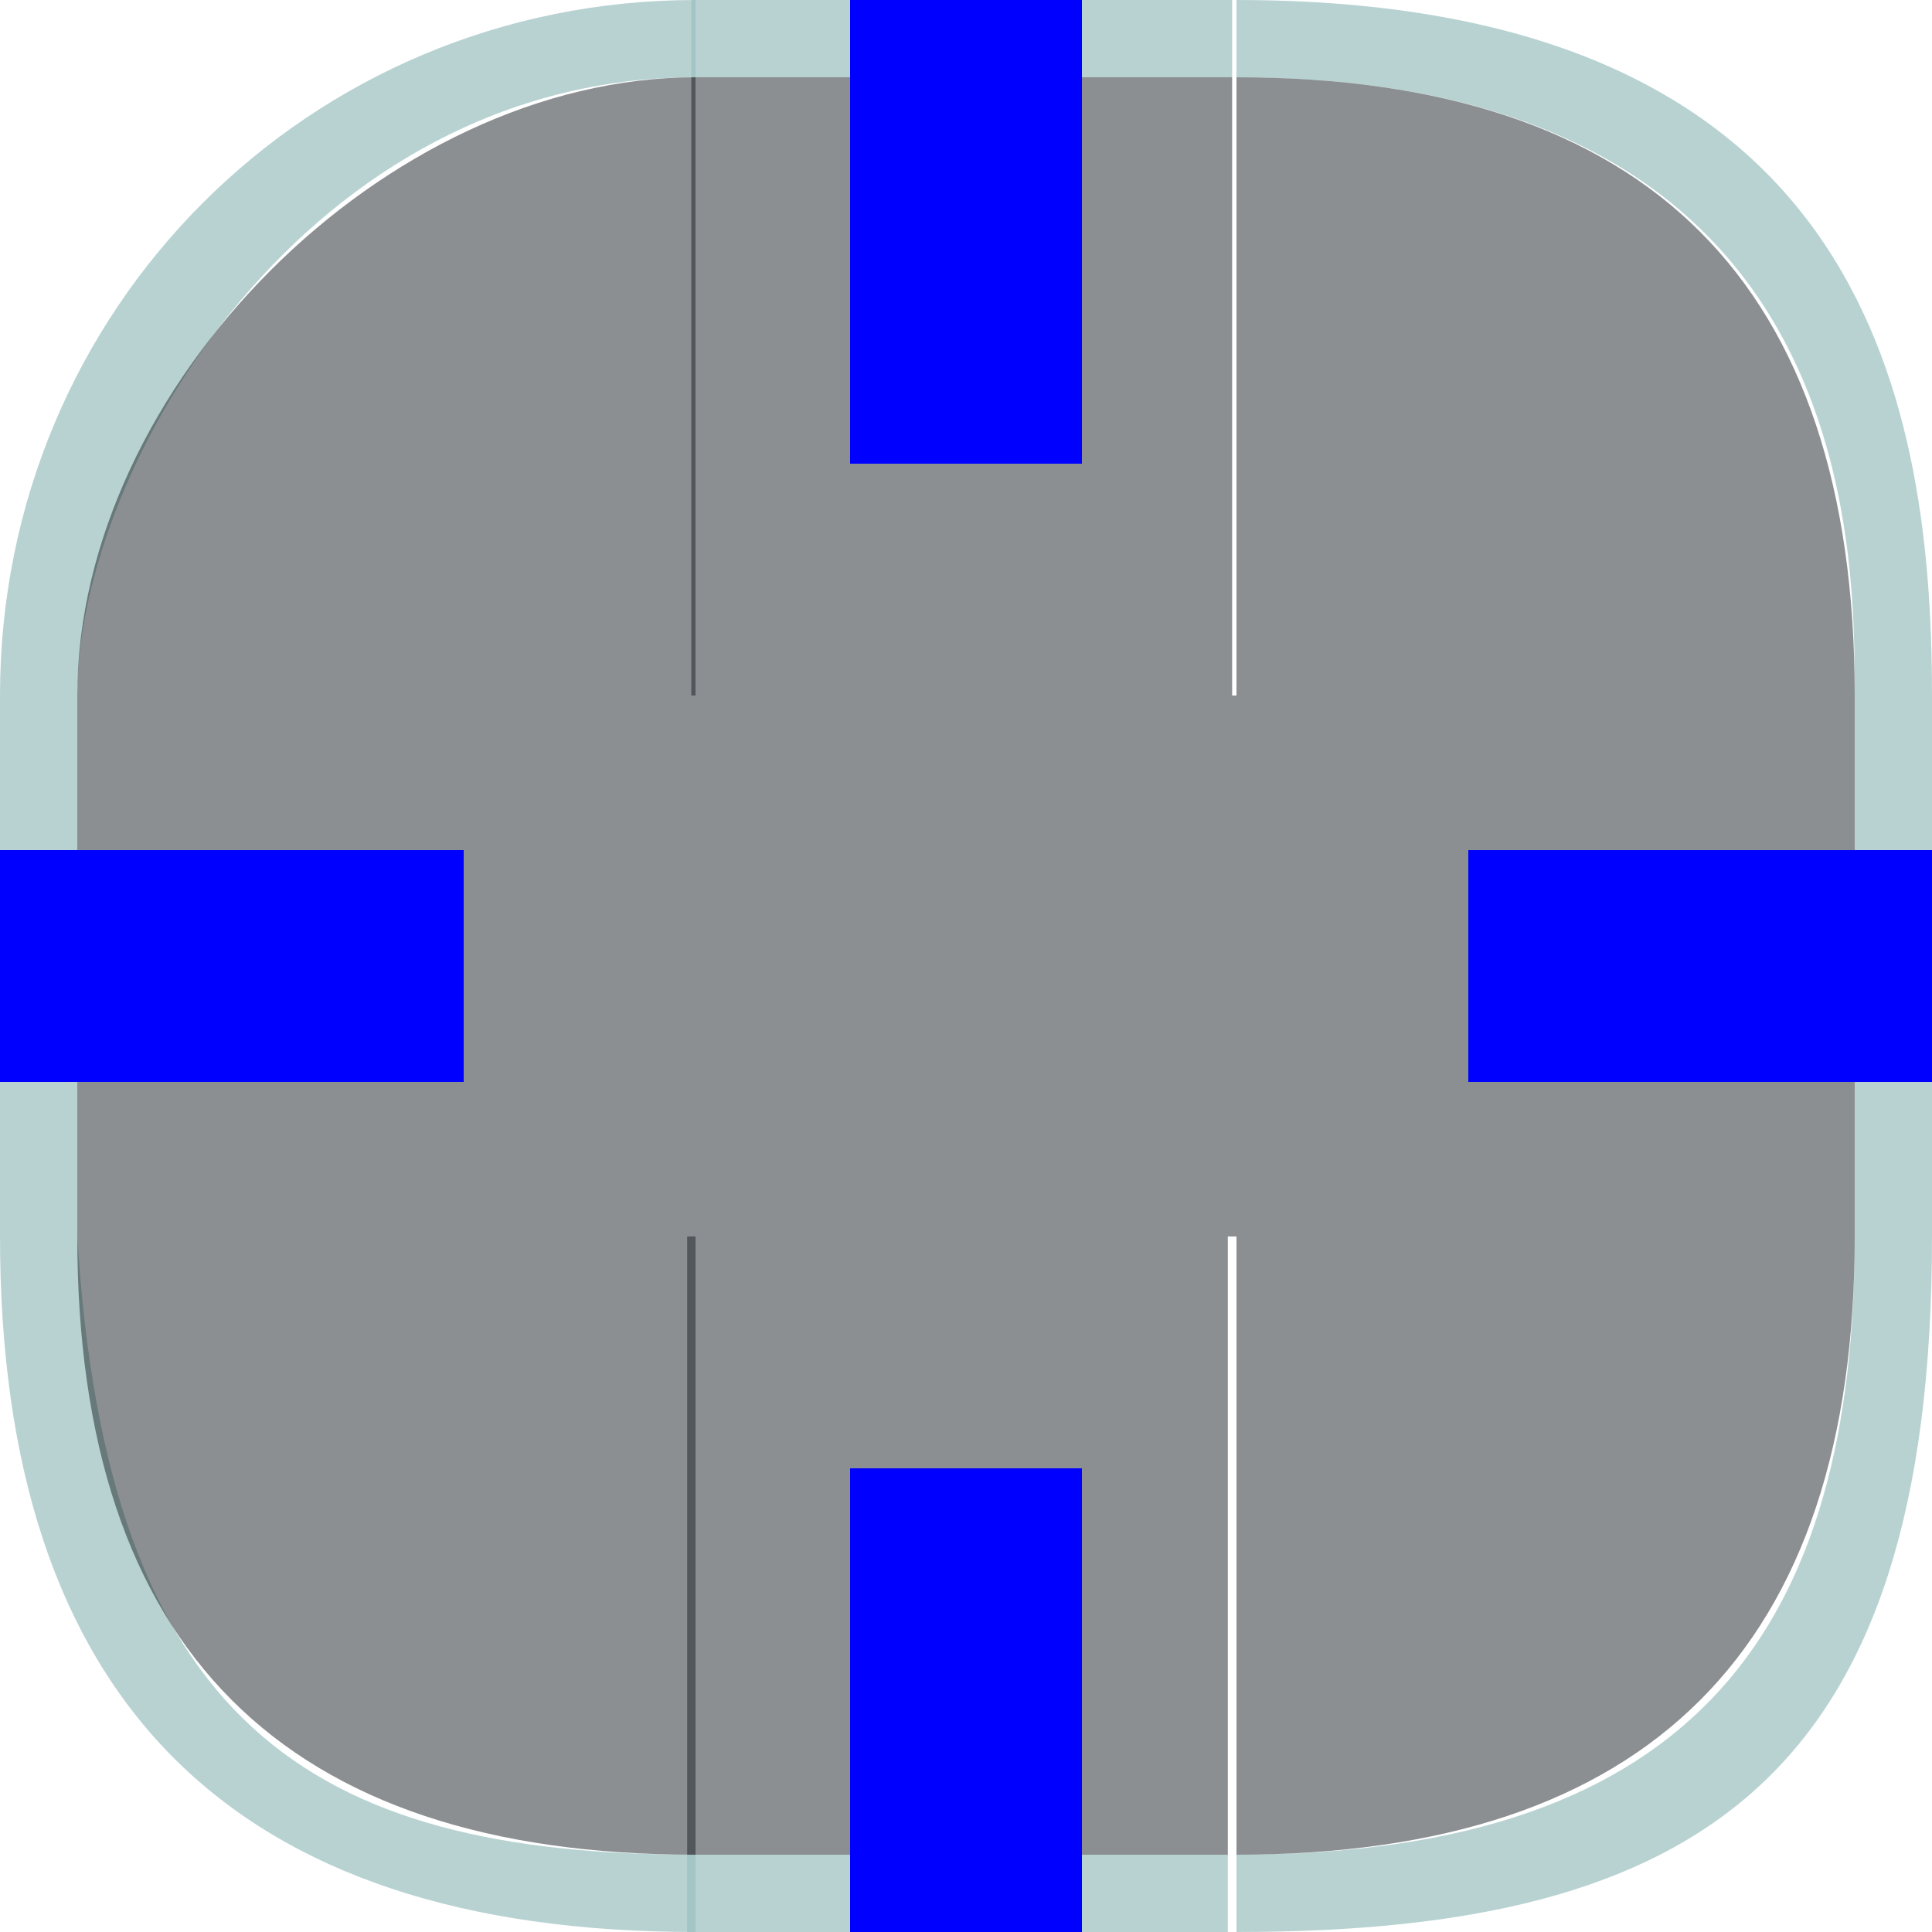 <?xml version="1.0" encoding="UTF-8" standalone="no"?>
<svg
   sodipodi:docname="lineedit.svg"
   inkscape:version="1.1.1 (3bf5ae0d25, 2021-09-20)"
   version="1.1"
   id="svg2"
   height="25"
   width="25"
   xmlns:inkscape="http://www.inkscape.org/namespaces/inkscape"
   xmlns:sodipodi="http://sodipodi.sourceforge.net/DTD/sodipodi-0.dtd"
   xmlns:xlink="http://www.w3.org/1999/xlink"
   xmlns="http://www.w3.org/2000/svg"
   xmlns:svg="http://www.w3.org/2000/svg"
   xmlns:rdf="http://www.w3.org/1999/02/22-rdf-syntax-ns#"
   xmlns:cc="http://creativecommons.org/ns#"
   xmlns:dc="http://purl.org/dc/elements/1.1/">
  <defs
     id="defs4">
    <linearGradient
       id="linearGradient4388">
      <stop
         id="stop4390"
         offset="0"
         style="stop-color:#54a8dc;stop-opacity:1;" />
      <stop
         id="stop4392"
         offset="1"
         style="stop-color:#fffffc;stop-opacity:0;" />
    </linearGradient>
    <linearGradient
       id="linearGradient4384">
      <stop
         style="stop-color:#61c0fc;stop-opacity:1;"
         offset="0"
         id="stop4386" />
      <stop
         style="stop-color:#fffffc;stop-opacity:0;"
         offset="1"
         id="stop4388" />
    </linearGradient>
    <linearGradient
       id="linearGradient4318">
      <stop
         id="stop4320"
         offset="0"
         style="stop-color:#000000;stop-opacity:0.275;" />
      <stop
         id="stop4322"
         offset="1"
         style="stop-color:#ffffff;stop-opacity:0;" />
    </linearGradient>
    <linearGradient
       id="linearGradient4222">
      <stop
         style="stop-color:#43ace8;stop-opacity:0.235;"
         offset="0"
         id="stop4224" />
      <stop
         style="stop-color:#43ace8;stop-opacity:0;"
         offset="1"
         id="stop4226" />
    </linearGradient>
    <linearGradient
       id="linearGradient3954">
      <stop
         id="stop3956"
         offset="0"
         style="stop-color:#000000;stop-opacity:0.922;" />
      <stop
         id="stop3958"
         offset="1"
         style="stop-color:#ffffff;stop-opacity:0;" />
    </linearGradient>
    <linearGradient
       id="linearGradient3929">
      <stop
         style="stop-color:#000000;stop-opacity:1;"
         offset="0"
         id="stop3931" />
      <stop
         id="stop3933"
         offset="0.333"
         style="stop-color:#000000;stop-opacity:0.314;" />
      <stop
         style="stop-color:#000000;stop-opacity:0.086;"
         offset="0.667"
         id="stop3935" />
      <stop
         style="stop-color:#000000;stop-opacity:0;"
         offset="1"
         id="stop3937" />
    </linearGradient>
    <linearGradient
       id="linearGradient3919">
      <stop
         style="stop-color:#000000;stop-opacity:1;"
         offset="0"
         id="stop3921" />
      <stop
         id="stop3923"
         offset="0.333"
         style="stop-color:#000000;stop-opacity:0.314;" />
      <stop
         style="stop-color:#000000;stop-opacity:0.086;"
         offset="0.667"
         id="stop3925" />
      <stop
         style="stop-color:#000000;stop-opacity:0;"
         offset="1"
         id="stop3927" />
    </linearGradient>
    <linearGradient
       id="linearGradient3909">
      <stop
         style="stop-color:#000000;stop-opacity:1;"
         offset="0"
         id="stop3911" />
      <stop
         id="stop3913"
         offset="0.333"
         style="stop-color:#000000;stop-opacity:0.314;" />
      <stop
         style="stop-color:#000000;stop-opacity:0.086;"
         offset="0.667"
         id="stop3915" />
      <stop
         style="stop-color:#000000;stop-opacity:0;"
         offset="1"
         id="stop3917" />
    </linearGradient>
    <linearGradient
       id="linearGradient3899">
      <stop
         style="stop-color:#000000;stop-opacity:1;"
         offset="0"
         id="stop3901" />
      <stop
         id="stop3903"
         offset="0.333"
         style="stop-color:#000000;stop-opacity:0.314;" />
      <stop
         style="stop-color:#000000;stop-opacity:0.086;"
         offset="0.667"
         id="stop3905" />
      <stop
         style="stop-color:#000000;stop-opacity:0;"
         offset="1"
         id="stop3907" />
    </linearGradient>
    <linearGradient
       id="linearGradient3889">
      <stop
         style="stop-color:#000000;stop-opacity:1;"
         offset="0"
         id="stop3891" />
      <stop
         id="stop3893"
         offset="0.333"
         style="stop-color:#000000;stop-opacity:0.314;" />
      <stop
         style="stop-color:#000000;stop-opacity:0.086;"
         offset="0.667"
         id="stop3895" />
      <stop
         style="stop-color:#000000;stop-opacity:0;"
         offset="1"
         id="stop3897" />
    </linearGradient>
    <linearGradient
       id="linearGradient3879">
      <stop
         style="stop-color:#000000;stop-opacity:1;"
         offset="0"
         id="stop3881" />
      <stop
         id="stop3883"
         offset="0.333"
         style="stop-color:#000000;stop-opacity:0.314;" />
      <stop
         style="stop-color:#000000;stop-opacity:0.086;"
         offset="0.667"
         id="stop3885" />
      <stop
         style="stop-color:#000000;stop-opacity:0;"
         offset="1"
         id="stop3887" />
    </linearGradient>
    <linearGradient
       id="linearGradient3869">
      <stop
         style="stop-color:#000000;stop-opacity:1;"
         offset="0"
         id="stop3871" />
      <stop
         id="stop3873"
         offset="0.333"
         style="stop-color:#000000;stop-opacity:0.314;" />
      <stop
         style="stop-color:#000000;stop-opacity:0.086;"
         offset="0.667"
         id="stop3875" />
      <stop
         style="stop-color:#000000;stop-opacity:0;"
         offset="1"
         id="stop3877" />
    </linearGradient>
    <linearGradient
       id="linearGradient3978">
      <stop
         id="stop3980"
         offset="0"
         style="stop-color:#000000;stop-opacity:1;" />
      <stop
         style="stop-color:#000000;stop-opacity:0.314;"
         offset="0.333"
         id="stop3867" />
      <stop
         id="stop3872"
         offset="0.667"
         style="stop-color:#000000;stop-opacity:0.086;" />
      <stop
         id="stop3982"
         offset="1"
         style="stop-color:#000000;stop-opacity:0;" />
    </linearGradient>
    <linearGradient
       id="linearGradient3968">
      <stop
         id="stop3970"
         offset="0"
         style="stop-color:#000000;stop-opacity:1;" />
      <stop
         id="stop3972"
         offset="1"
         style="stop-color:#000000;stop-opacity:0;" />
    </linearGradient>
    <radialGradient
       gradientTransform="matrix(2,4.5386345e-7,-4.5386358e-7,2,-296.142,-547.648)"
       gradientUnits="userSpaceOnUse"
       r="6"
       fy="547.648"
       fx="296.143"
       cy="547.648"
       cx="296.143"
       id="radialGradient3974"
       xlink:href="#linearGradient3879"
       inkscape:collect="always" />
    <linearGradient
       gradientUnits="userSpaceOnUse"
       y2="535.648"
       x2="296.143"
       y1="547.648"
       x1="296.143"
       id="linearGradient3984"
       xlink:href="#linearGradient3889"
       inkscape:collect="always" />
    <linearGradient
       y2="535.648"
       x2="296.143"
       y1="547.648"
       x1="296.143"
       gradientUnits="userSpaceOnUse"
       id="linearGradient4004"
       xlink:href="#linearGradient3929"
       inkscape:collect="always" />
    <linearGradient
       y2="535.648"
       x2="296.143"
       y1="547.648"
       x1="296.143"
       gradientUnits="userSpaceOnUse"
       id="linearGradient4014"
       xlink:href="#linearGradient3869"
       inkscape:collect="always" />
    <linearGradient
       y2="535.648"
       x2="296.143"
       y1="547.648"
       x1="296.143"
       gradientUnits="userSpaceOnUse"
       id="linearGradient4024"
       xlink:href="#linearGradient3909"
       inkscape:collect="always" />
    <radialGradient
       r="6"
       fy="547.648"
       fx="296.143"
       cy="547.648"
       cx="296.143"
       gradientTransform="matrix(2,4.5386345e-7,-4.5386358e-7,2,-296.142,-547.648)"
       gradientUnits="userSpaceOnUse"
       id="radialGradient4034"
       xlink:href="#linearGradient3978"
       inkscape:collect="always" />
    <radialGradient
       r="6"
       fy="547.648"
       fx="296.143"
       cy="547.648"
       cx="296.143"
       gradientTransform="matrix(2,4.5386345e-7,-4.5386358e-7,2,-296.142,-547.648)"
       gradientUnits="userSpaceOnUse"
       id="radialGradient4044"
       xlink:href="#linearGradient3919"
       inkscape:collect="always" />
    <radialGradient
       r="6"
       fy="547.648"
       fx="296.143"
       cy="547.648"
       cx="296.143"
       gradientTransform="matrix(2,4.5386345e-7,-4.5386358e-7,2,-296.142,-547.648)"
       gradientUnits="userSpaceOnUse"
       id="radialGradient4054"
       xlink:href="#linearGradient3899"
       inkscape:collect="always" />
    <radialGradient
       r="6"
       fy="547.648"
       fx="296.143"
       cy="547.648"
       cx="296.143"
       gradientTransform="matrix(2,4.5386345e-7,-4.5386358e-7,2,-296.142,-547.648)"
       gradientUnits="userSpaceOnUse"
       id="radialGradient4054-5"
       xlink:href="#linearGradient3968-2"
       inkscape:collect="always" />
    <linearGradient
       id="linearGradient3968-2">
      <stop
         id="stop3970-4"
         offset="0"
         style="stop-color:#000000;stop-opacity:1;" />
      <stop
         id="stop3972-0"
         offset="1"
         style="stop-color:#000000;stop-opacity:0;" />
    </linearGradient>
    <radialGradient
       r="6"
       fy="547.648"
       fx="296.143"
       cy="547.648"
       cx="296.143"
       gradientTransform="matrix(2,4.5386345e-7,-4.5386358e-7,2,-296.142,-547.648)"
       gradientUnits="userSpaceOnUse"
       id="radialGradient4044-0"
       xlink:href="#linearGradient3968-2"
       inkscape:collect="always" />
    <linearGradient
       id="linearGradient4095">
      <stop
         id="stop4097"
         offset="0"
         style="stop-color:#000000;stop-opacity:1;" />
      <stop
         id="stop4099"
         offset="1"
         style="stop-color:#000000;stop-opacity:0;" />
    </linearGradient>
    <radialGradient
       r="6"
       fy="547.648"
       fx="296.143"
       cy="547.648"
       cx="296.143"
       gradientTransform="matrix(2,4.5386345e-7,-4.5386358e-7,2,-296.142,-547.648)"
       gradientUnits="userSpaceOnUse"
       id="radialGradient4034-6"
       xlink:href="#linearGradient3968-2"
       inkscape:collect="always" />
    <linearGradient
       id="linearGradient4102">
      <stop
         id="stop4104"
         offset="0"
         style="stop-color:#000000;stop-opacity:1;" />
      <stop
         id="stop4106"
         offset="1"
         style="stop-color:#000000;stop-opacity:0;" />
    </linearGradient>
    <linearGradient
       y2="535.648"
       x2="296.143"
       y1="547.648"
       x1="296.143"
       gradientUnits="userSpaceOnUse"
       id="linearGradient4024-8"
       xlink:href="#linearGradient3978-5"
       inkscape:collect="always" />
    <linearGradient
       id="linearGradient3978-5"
       inkscape:collect="always">
      <stop
         id="stop3980-4"
         offset="0"
         style="stop-color:#000000;stop-opacity:1;" />
      <stop
         id="stop3982-9"
         offset="1"
         style="stop-color:#000000;stop-opacity:0;" />
    </linearGradient>
    <linearGradient
       y2="535.648"
       x2="296.143"
       y1="547.648"
       x1="296.143"
       gradientUnits="userSpaceOnUse"
       id="linearGradient4014-4"
       xlink:href="#linearGradient3978-5"
       inkscape:collect="always" />
    <linearGradient
       y2="535.648"
       x2="296.143"
       y1="547.648"
       x1="296.143"
       gradientUnits="userSpaceOnUse"
       id="linearGradient4004-6"
       xlink:href="#linearGradient3978-5"
       inkscape:collect="always" />
    <linearGradient
       id="linearGradient4134">
      <stop
         id="stop4136"
         offset="0"
         style="stop-color:#000000;stop-opacity:1;" />
      <stop
         id="stop4138"
         offset="1"
         style="stop-color:#000000;stop-opacity:0;" />
    </linearGradient>
    <linearGradient
       gradientUnits="userSpaceOnUse"
       y2="551.648"
       x2="297.143"
       y1="554.648"
       x1="297.143"
       id="linearGradient3960"
       xlink:href="#linearGradient3954"
       inkscape:collect="always" />
    <linearGradient
       y2="553.648"
       x2="296.143"
       y1="553.648"
       x1="299.143"
       gradientUnits="userSpaceOnUse"
       id="linearGradient3966"
       xlink:href="#linearGradient3954"
       inkscape:collect="always" />
    <linearGradient
       gradientUnits="userSpaceOnUse"
       y2="547.648"
       x2="267.643"
       y1="544.648"
       x1="267.643"
       id="linearGradient3985"
       xlink:href="#linearGradient3954"
       inkscape:collect="always" />
    <linearGradient
       y2="551.648"
       x2="297.143"
       y1="554.648"
       x1="297.143"
       gradientUnits="userSpaceOnUse"
       id="linearGradient4034"
       xlink:href="#linearGradient3954"
       inkscape:collect="always" />
    <linearGradient
       y2="553.648"
       x2="296.143"
       y1="553.648"
       x1="299.143"
       gradientUnits="userSpaceOnUse"
       id="linearGradient4036"
       xlink:href="#linearGradient3954"
       inkscape:collect="always" />
    <linearGradient
       y2="551.648"
       x2="297.143"
       y1="554.648"
       x1="297.143"
       gradientUnits="userSpaceOnUse"
       id="linearGradient4064"
       xlink:href="#linearGradient3954"
       inkscape:collect="always" />
    <linearGradient
       y2="553.648"
       x2="296.143"
       y1="553.648"
       x1="299.143"
       gradientUnits="userSpaceOnUse"
       id="linearGradient4066"
       xlink:href="#linearGradient3954"
       inkscape:collect="always" />
    <linearGradient
       y2="547.648"
       x2="267.643"
       y1="544.648"
       x1="267.643"
       gradientUnits="userSpaceOnUse"
       id="linearGradient4078"
       xlink:href="#linearGradient3954"
       inkscape:collect="always" />
    <linearGradient
       y2="547.648"
       x2="267.643"
       y1="544.648"
       x1="267.643"
       gradientUnits="userSpaceOnUse"
       id="linearGradient4090"
       xlink:href="#linearGradient3954"
       inkscape:collect="always" />
    <linearGradient
       id="linearGradient3804">
      <stop
         id="stop3806"
         offset="0"
         style="stop-color:#ffffff;stop-opacity:0.863;" />
      <stop
         id="stop3808"
         offset="1"
         style="stop-color:#ffffff;stop-opacity:0.471;" />
    </linearGradient>
    <linearGradient
       id="linearGradient3215">
      <stop
         id="stop3217"
         offset="0"
         style="stop-color:#ffffff;stop-opacity:0.863;" />
      <stop
         id="stop3219"
         offset="1"
         style="stop-color:#ffffff;stop-opacity:0.471;" />
    </linearGradient>
    <linearGradient
       id="linearGradient3222">
      <stop
         id="stop3224"
         offset="0"
         style="stop-color:#ffffff;stop-opacity:0.863;" />
      <stop
         id="stop3226"
         offset="1"
         style="stop-color:#ffffff;stop-opacity:0.471;" />
    </linearGradient>
    <linearGradient
       id="linearGradient3230">
      <stop
         id="stop3232"
         offset="0"
         style="stop-color:#ffffff;stop-opacity:0.863;" />
      <stop
         id="stop3234"
         offset="1"
         style="stop-color:#ffffff;stop-opacity:0.471;" />
    </linearGradient>
    <linearGradient
       id="linearGradient3237">
      <stop
         id="stop3239"
         offset="0"
         style="stop-color:#ffffff;stop-opacity:0.863;" />
      <stop
         id="stop3241"
         offset="1"
         style="stop-color:#ffffff;stop-opacity:0.471;" />
    </linearGradient>
    <linearGradient
       id="linearGradient3244">
      <stop
         id="stop3246"
         offset="0"
         style="stop-color:#ffffff;stop-opacity:0.863;" />
      <stop
         id="stop3248"
         offset="1"
         style="stop-color:#ffffff;stop-opacity:0.471;" />
    </linearGradient>
    <linearGradient
       id="linearGradient3251">
      <stop
         id="stop3253"
         offset="0"
         style="stop-color:#ffffff;stop-opacity:0.863;" />
      <stop
         id="stop3255"
         offset="1"
         style="stop-color:#ffffff;stop-opacity:0.471;" />
    </linearGradient>
    <linearGradient
       id="linearGradient3258">
      <stop
         id="stop3260"
         offset="0"
         style="stop-color:#ffffff;stop-opacity:0.863;" />
      <stop
         id="stop3262"
         offset="1"
         style="stop-color:#ffffff;stop-opacity:0.471;" />
    </linearGradient>
    <linearGradient
       id="linearGradient3265">
      <stop
         id="stop3267"
         offset="0"
         style="stop-color:#ffffff;stop-opacity:0.863;" />
      <stop
         id="stop3269"
         offset="1"
         style="stop-color:#ffffff;stop-opacity:0.471;" />
    </linearGradient>
    <linearGradient
       id="linearGradient3927">
      <stop
         id="stop3929"
         offset="0"
         style="stop-color:#61c0fc;stop-opacity:1;" />
      <stop
         style="stop-color:#61c0fc;stop-opacity:1;"
         offset="0.571"
         id="stop3941" />
      <stop
         id="stop3931-2"
         offset="1"
         style="stop-color:#61c0fc;stop-opacity:0;" />
    </linearGradient>
    <linearGradient
       id="linearGradient3315">
      <stop
         id="stop3317"
         offset="0"
         style="stop-color:#43ace8;stop-opacity:1;" />
      <stop
         style="stop-color:#43ace8;stop-opacity:1;"
         offset="0.571"
         id="stop3319" />
      <stop
         id="stop3321"
         offset="1"
         style="stop-color:#43ace8;stop-opacity:0;" />
    </linearGradient>
    <linearGradient
       id="linearGradient3324">
      <stop
         id="stop3326"
         offset="0"
         style="stop-color:#43ace8;stop-opacity:1;" />
      <stop
         style="stop-color:#43ace8;stop-opacity:1;"
         offset="0.571"
         id="stop3328" />
      <stop
         id="stop3330"
         offset="1"
         style="stop-color:#43ace8;stop-opacity:0;" />
    </linearGradient>
    <linearGradient
       id="linearGradient3333">
      <stop
         id="stop3335"
         offset="0"
         style="stop-color:#43ace8;stop-opacity:1;" />
      <stop
         style="stop-color:#43ace8;stop-opacity:1;"
         offset="0.571"
         id="stop3337" />
      <stop
         id="stop3339"
         offset="1"
         style="stop-color:#43ace8;stop-opacity:0;" />
    </linearGradient>
    <linearGradient
       id="linearGradient3342">
      <stop
         id="stop3344"
         offset="0"
         style="stop-color:#43ace8;stop-opacity:1;" />
      <stop
         style="stop-color:#43ace8;stop-opacity:1;"
         offset="0.571"
         id="stop3346" />
      <stop
         id="stop3348"
         offset="1"
         style="stop-color:#43ace8;stop-opacity:0;" />
    </linearGradient>
    <linearGradient
       id="linearGradient3351">
      <stop
         id="stop3353"
         offset="0"
         style="stop-color:#43ace8;stop-opacity:1;" />
      <stop
         style="stop-color:#43ace8;stop-opacity:1;"
         offset="0.571"
         id="stop3355" />
      <stop
         id="stop3357"
         offset="1"
         style="stop-color:#43ace8;stop-opacity:0;" />
    </linearGradient>
    <linearGradient
       id="linearGradient3360">
      <stop
         id="stop3362"
         offset="0"
         style="stop-color:#43ace8;stop-opacity:1;" />
      <stop
         style="stop-color:#43ace8;stop-opacity:1;"
         offset="0.571"
         id="stop3364" />
      <stop
         id="stop3366"
         offset="1"
         style="stop-color:#43ace8;stop-opacity:0;" />
    </linearGradient>
    <linearGradient
       id="linearGradient3369">
      <stop
         style="stop-color:#43ace8;stop-opacity:1;"
         offset="0"
         id="stop3373" />
      <stop
         id="stop3375"
         offset="1"
         style="stop-color:#43ace8;stop-opacity:0;" />
    </linearGradient>
    <linearGradient
       id="linearGradient3378">
      <stop
         id="stop3380"
         offset="0"
         style="stop-color:#43ace8;stop-opacity:1;" />
      <stop
         style="stop-color:#43ace8;stop-opacity:1;"
         offset="0.571"
         id="stop3382" />
      <stop
         id="stop3384"
         offset="1"
         style="stop-color:#43ace8;stop-opacity:0;" />
    </linearGradient>
    <linearGradient
       id="linearGradient3387">
      <stop
         id="stop3389"
         offset="0"
         style="stop-color:#43ace8;stop-opacity:1;" />
      <stop
         style="stop-color:#43ace8;stop-opacity:1;"
         offset="0.571"
         id="stop3391" />
      <stop
         id="stop3393"
         offset="1"
         style="stop-color:#43ace8;stop-opacity:0;" />
    </linearGradient>
    <linearGradient
       id="linearGradient3396">
      <stop
         id="stop3398"
         offset="0"
         style="stop-color:#43ace8;stop-opacity:1;" />
      <stop
         style="stop-color:#43ace8;stop-opacity:1;"
         offset="0.571"
         id="stop3400" />
      <stop
         id="stop3402"
         offset="1"
         style="stop-color:#43ace8;stop-opacity:0;" />
    </linearGradient>
    <linearGradient
       id="linearGradient3405">
      <stop
         id="stop3407"
         offset="0"
         style="stop-color:#43ace8;stop-opacity:1;" />
      <stop
         style="stop-color:#43ace8;stop-opacity:1;"
         offset="0.571"
         id="stop3409" />
      <stop
         id="stop3411"
         offset="1"
         style="stop-color:#43ace8;stop-opacity:0;" />
    </linearGradient>
    <linearGradient
       id="linearGradient3414">
      <stop
         id="stop3416"
         offset="0"
         style="stop-color:#43ace8;stop-opacity:1;" />
      <stop
         style="stop-color:#43ace8;stop-opacity:1;"
         offset="0.571"
         id="stop3418" />
      <stop
         id="stop3420"
         offset="1"
         style="stop-color:#43ace8;stop-opacity:0;" />
    </linearGradient>
    <linearGradient
       id="linearGradient3423">
      <stop
         id="stop3425"
         offset="0"
         style="stop-color:#43ace8;stop-opacity:1;" />
      <stop
         style="stop-color:#43ace8;stop-opacity:1;"
         offset="0.571"
         id="stop3427" />
      <stop
         id="stop3429"
         offset="1"
         style="stop-color:#43ace8;stop-opacity:0;" />
    </linearGradient>
    <linearGradient
       id="linearGradient3432">
      <stop
         id="stop3434"
         offset="0"
         style="stop-color:#43ace8;stop-opacity:1;" />
      <stop
         style="stop-color:#43ace8;stop-opacity:1;"
         offset="0.571"
         id="stop3436" />
      <stop
         id="stop3438"
         offset="1"
         style="stop-color:#43ace8;stop-opacity:0;" />
    </linearGradient>
    <radialGradient
       gradientTransform="matrix(1.75,4.2822102e-6,-4.282233e-6,1.75,-409.873,-609.158)"
       gradientUnits="userSpaceOnUse"
       r="4"
       fy="788.862"
       fx="564.5"
       cy="788.862"
       cx="564.5"
       id="radialGradient3935"
       xlink:href="#linearGradient3927"
       inkscape:collect="always" />
    <linearGradient
       id="linearGradient3441">
      <stop
         id="stop3443"
         offset="0"
         style="stop-color:#43ace8;stop-opacity:1;" />
      <stop
         style="stop-color:#43ace8;stop-opacity:1;"
         offset="0.571"
         id="stop3445" />
      <stop
         id="stop3447"
         offset="1"
         style="stop-color:#43ace8;stop-opacity:0;" />
    </linearGradient>
    <linearGradient
       y2="-4"
       x2="127"
       y1="3"
       x1="127"
       gradientUnits="userSpaceOnUse"
       id="linearGradient4378"
       xlink:href="#linearGradient3343"
       inkscape:collect="always" />
    <linearGradient
       id="linearGradient3343">
      <stop
         id="stop3345"
         offset="0"
         style="stop-color:#61c0fc;stop-opacity:1;" />
      <stop
         style="stop-color:#61c0fc;stop-opacity:1;"
         offset="0.571"
         id="stop3347" />
      <stop
         id="stop3349"
         offset="1"
         style="stop-color:#61c0fc;stop-opacity:0;" />
    </linearGradient>
    <linearGradient
       y2="-4"
       x2="127"
       y1="3"
       x1="127"
       gradientUnits="userSpaceOnUse"
       id="linearGradient4376"
       xlink:href="#linearGradient3343"
       inkscape:collect="always" />
    <linearGradient
       id="linearGradient3372">
      <stop
         id="stop3374"
         offset="0"
         style="stop-color:#61c0fc;stop-opacity:1;" />
      <stop
         style="stop-color:#61c0fc;stop-opacity:1;"
         offset="0.571"
         id="stop3376" />
      <stop
         id="stop3378"
         offset="1"
         style="stop-color:#61c0fc;stop-opacity:0;" />
    </linearGradient>
    <radialGradient
       r="3.5"
       fy="13"
       fx="119"
       cy="13"
       cx="119"
       gradientTransform="matrix(2,0,0,2,-119,-13)"
       gradientUnits="userSpaceOnUse"
       id="radialGradient4370"
       xlink:href="#linearGradient3343"
       inkscape:collect="always" />
    <linearGradient
       id="linearGradient3381">
      <stop
         id="stop3383"
         offset="0"
         style="stop-color:#61c0fc;stop-opacity:1;" />
      <stop
         style="stop-color:#61c0fc;stop-opacity:1;"
         offset="0.571"
         id="stop3385" />
      <stop
         id="stop3387"
         offset="1"
         style="stop-color:#61c0fc;stop-opacity:0;" />
    </linearGradient>
    <linearGradient
       y2="6"
       x2="118"
       y1="13"
       x1="118"
       gradientUnits="userSpaceOnUse"
       id="linearGradient4372"
       xlink:href="#linearGradient3343"
       inkscape:collect="always" />
    <linearGradient
       id="linearGradient3390">
      <stop
         id="stop3392"
         offset="0"
         style="stop-color:#61c0fc;stop-opacity:1;" />
      <stop
         style="stop-color:#61c0fc;stop-opacity:1;"
         offset="0.571"
         id="stop3394" />
      <stop
         id="stop3396"
         offset="1"
         style="stop-color:#61c0fc;stop-opacity:0;" />
    </linearGradient>
    <linearGradient
       y2="14"
       x2="126"
       y1="14"
       x1="119"
       gradientUnits="userSpaceOnUse"
       id="linearGradient4374"
       xlink:href="#linearGradient3343"
       inkscape:collect="always" />
    <linearGradient
       id="linearGradient3399">
      <stop
         id="stop3401"
         offset="0"
         style="stop-color:#61c0fc;stop-opacity:1;" />
      <stop
         style="stop-color:#61c0fc;stop-opacity:1;"
         offset="0.571"
         id="stop3403" />
      <stop
         id="stop3405"
         offset="1"
         style="stop-color:#61c0fc;stop-opacity:0;" />
    </linearGradient>
    <linearGradient
       y2="-4"
       x2="127"
       y1="3"
       x1="127"
       gradientUnits="userSpaceOnUse"
       id="linearGradient4368"
       xlink:href="#linearGradient3343"
       inkscape:collect="always" />
    <linearGradient
       id="linearGradient3408">
      <stop
         id="stop3410"
         offset="0"
         style="stop-color:#61c0fc;stop-opacity:1;" />
      <stop
         style="stop-color:#61c0fc;stop-opacity:1;"
         offset="0.571"
         id="stop3412" />
      <stop
         id="stop3414"
         offset="1"
         style="stop-color:#61c0fc;stop-opacity:0;" />
    </linearGradient>
    <radialGradient
       r="3.5"
       fy="13"
       fx="119"
       cy="13"
       cx="119"
       gradientTransform="matrix(2,0,0,2,-119,-13)"
       gradientUnits="userSpaceOnUse"
       id="radialGradient4362"
       xlink:href="#linearGradient3343"
       inkscape:collect="always" />
    <linearGradient
       id="linearGradient3417">
      <stop
         id="stop3419"
         offset="0"
         style="stop-color:#61c0fc;stop-opacity:1;" />
      <stop
         style="stop-color:#61c0fc;stop-opacity:1;"
         offset="0.571"
         id="stop3421" />
      <stop
         id="stop3423"
         offset="1"
         style="stop-color:#61c0fc;stop-opacity:0;" />
    </linearGradient>
    <linearGradient
       y2="6"
       x2="118"
       y1="13"
       x1="118"
       gradientUnits="userSpaceOnUse"
       id="linearGradient4364"
       xlink:href="#linearGradient3343"
       inkscape:collect="always" />
    <linearGradient
       id="linearGradient3426">
      <stop
         id="stop3428"
         offset="0"
         style="stop-color:#61c0fc;stop-opacity:1;" />
      <stop
         style="stop-color:#61c0fc;stop-opacity:1;"
         offset="0.571"
         id="stop3430" />
      <stop
         id="stop3432"
         offset="1"
         style="stop-color:#61c0fc;stop-opacity:0;" />
    </linearGradient>
    <linearGradient
       y2="14"
       x2="126"
       y1="14"
       x1="119"
       gradientUnits="userSpaceOnUse"
       id="linearGradient4366"
       xlink:href="#linearGradient3343"
       inkscape:collect="always" />
    <linearGradient
       id="linearGradient3435">
      <stop
         id="stop3437"
         offset="0"
         style="stop-color:#61c0fc;stop-opacity:1;" />
      <stop
         style="stop-color:#61c0fc;stop-opacity:1;"
         offset="0.571"
         id="stop3439" />
      <stop
         id="stop3441"
         offset="1"
         style="stop-color:#61c0fc;stop-opacity:0;" />
    </linearGradient>
    <radialGradient
       r="3.5"
       fy="13"
       fx="119"
       cy="13"
       cx="119"
       gradientTransform="matrix(2,0,0,2,-119,-13)"
       gradientUnits="userSpaceOnUse"
       id="radialGradient4356"
       xlink:href="#linearGradient3343"
       inkscape:collect="always" />
    <linearGradient
       id="linearGradient3444">
      <stop
         id="stop3446"
         offset="0"
         style="stop-color:#61c0fc;stop-opacity:1;" />
      <stop
         style="stop-color:#61c0fc;stop-opacity:1;"
         offset="0.571"
         id="stop3448" />
      <stop
         id="stop3450"
         offset="1"
         style="stop-color:#61c0fc;stop-opacity:0;" />
    </linearGradient>
    <linearGradient
       y2="6"
       x2="118"
       y1="13"
       x1="118"
       gradientUnits="userSpaceOnUse"
       id="linearGradient4358"
       xlink:href="#linearGradient3343"
       inkscape:collect="always" />
    <linearGradient
       id="linearGradient3453">
      <stop
         id="stop3455"
         offset="0"
         style="stop-color:#61c0fc;stop-opacity:1;" />
      <stop
         style="stop-color:#61c0fc;stop-opacity:1;"
         offset="0.571"
         id="stop3457" />
      <stop
         id="stop3459"
         offset="1"
         style="stop-color:#61c0fc;stop-opacity:0;" />
    </linearGradient>
    <linearGradient
       y2="14"
       x2="126"
       y1="14"
       x1="119"
       gradientUnits="userSpaceOnUse"
       id="linearGradient4360"
       xlink:href="#linearGradient3343"
       inkscape:collect="always" />
    <linearGradient
       id="linearGradient3462">
      <stop
         id="stop3464"
         offset="0"
         style="stop-color:#61c0fc;stop-opacity:1;" />
      <stop
         style="stop-color:#61c0fc;stop-opacity:1;"
         offset="0.571"
         id="stop3466" />
      <stop
         id="stop3468"
         offset="1"
         style="stop-color:#61c0fc;stop-opacity:0;" />
    </linearGradient>
    <linearGradient
       y2="-4"
       x2="127"
       y1="3"
       x1="127"
       gradientUnits="userSpaceOnUse"
       id="linearGradient4354"
       xlink:href="#linearGradient3343"
       inkscape:collect="always" />
    <linearGradient
       id="linearGradient3471">
      <stop
         id="stop3473"
         offset="0"
         style="stop-color:#61c0fc;stop-opacity:1;" />
      <stop
         style="stop-color:#61c0fc;stop-opacity:1;"
         offset="0.571"
         id="stop3475" />
      <stop
         id="stop3477"
         offset="1"
         style="stop-color:#61c0fc;stop-opacity:0;" />
    </linearGradient>
    <radialGradient
       r="3.5"
       fy="13"
       fx="119"
       cy="13"
       cx="119"
       gradientTransform="matrix(2,0,0,2,-119,-13)"
       gradientUnits="userSpaceOnUse"
       id="radialGradient4348"
       xlink:href="#linearGradient3343"
       inkscape:collect="always" />
    <linearGradient
       id="linearGradient3480">
      <stop
         id="stop3482"
         offset="0"
         style="stop-color:#61c0fc;stop-opacity:1;" />
      <stop
         style="stop-color:#61c0fc;stop-opacity:1;"
         offset="0.571"
         id="stop3484" />
      <stop
         id="stop3486"
         offset="1"
         style="stop-color:#61c0fc;stop-opacity:0;" />
    </linearGradient>
    <linearGradient
       y2="6"
       x2="118"
       y1="13"
       x1="118"
       gradientUnits="userSpaceOnUse"
       id="linearGradient4350"
       xlink:href="#linearGradient3343"
       inkscape:collect="always" />
    <linearGradient
       id="linearGradient3489">
      <stop
         id="stop3491"
         offset="0"
         style="stop-color:#61c0fc;stop-opacity:1;" />
      <stop
         style="stop-color:#61c0fc;stop-opacity:1;"
         offset="0.571"
         id="stop3493" />
      <stop
         id="stop3495"
         offset="1"
         style="stop-color:#61c0fc;stop-opacity:0;" />
    </linearGradient>
    <linearGradient
       y2="14"
       x2="126"
       y1="14"
       x1="119"
       gradientUnits="userSpaceOnUse"
       id="linearGradient4352"
       xlink:href="#linearGradient3343"
       inkscape:collect="always" />
    <linearGradient
       id="linearGradient3498">
      <stop
         id="stop3500"
         offset="0"
         style="stop-color:#61c0fc;stop-opacity:1;" />
      <stop
         style="stop-color:#61c0fc;stop-opacity:1;"
         offset="0.571"
         id="stop3502" />
      <stop
         id="stop3504"
         offset="1"
         style="stop-color:#61c0fc;stop-opacity:0;" />
    </linearGradient>
    <linearGradient
       inkscape:collect="always"
       xlink:href="#linearGradient3343"
       id="linearGradient3539"
       gradientUnits="userSpaceOnUse"
       x1="119"
       y1="14"
       x2="126"
       y2="14" />
    <linearGradient
       y2="-4"
       x2="127"
       y1="3"
       x1="127"
       gradientUnits="userSpaceOnUse"
       id="linearGradient4278"
       xlink:href="#linearGradient3343-2"
       inkscape:collect="always" />
    <linearGradient
       id="linearGradient3343-2">
      <stop
         id="stop3345-0"
         offset="0"
         style="stop-color:#61c0fc;stop-opacity:1;" />
      <stop
         style="stop-color:#61c0fc;stop-opacity:1;"
         offset="0.571"
         id="stop3347-6" />
      <stop
         id="stop3349-1"
         offset="1"
         style="stop-color:#61c0fc;stop-opacity:0;" />
    </linearGradient>
    <linearGradient
       y2="-4"
       x2="127"
       y1="3"
       x1="127"
       gradientUnits="userSpaceOnUse"
       id="linearGradient4270"
       xlink:href="#linearGradient3343-2"
       inkscape:collect="always" />
    <linearGradient
       id="linearGradient3557">
      <stop
         id="stop3559"
         offset="0"
         style="stop-color:#61c0fc;stop-opacity:1;" />
      <stop
         style="stop-color:#61c0fc;stop-opacity:1;"
         offset="0.571"
         id="stop3561" />
      <stop
         id="stop3563"
         offset="1"
         style="stop-color:#61c0fc;stop-opacity:0;" />
    </linearGradient>
    <radialGradient
       r="3.5"
       fy="13"
       fx="119"
       cy="13"
       cx="119"
       gradientTransform="matrix(2,0,0,2,-119,-13)"
       gradientUnits="userSpaceOnUse"
       id="radialGradient4258"
       xlink:href="#linearGradient3343-2"
       inkscape:collect="always" />
    <linearGradient
       id="linearGradient3566">
      <stop
         id="stop3568"
         offset="0"
         style="stop-color:#61c0fc;stop-opacity:1;" />
      <stop
         style="stop-color:#61c0fc;stop-opacity:1;"
         offset="0.571"
         id="stop3570" />
      <stop
         id="stop3572"
         offset="1"
         style="stop-color:#61c0fc;stop-opacity:0;" />
    </linearGradient>
    <linearGradient
       y2="6"
       x2="118"
       y1="13"
       x1="118"
       gradientUnits="userSpaceOnUse"
       id="linearGradient4260"
       xlink:href="#linearGradient3343-2"
       inkscape:collect="always" />
    <linearGradient
       id="linearGradient3575">
      <stop
         id="stop3577"
         offset="0"
         style="stop-color:#61c0fc;stop-opacity:1;" />
      <stop
         style="stop-color:#61c0fc;stop-opacity:1;"
         offset="0.571"
         id="stop3579" />
      <stop
         id="stop3581"
         offset="1"
         style="stop-color:#61c0fc;stop-opacity:0;" />
    </linearGradient>
    <linearGradient
       y2="14"
       x2="126"
       y1="14"
       x1="119"
       gradientUnits="userSpaceOnUse"
       id="linearGradient4262"
       xlink:href="#linearGradient3343-2"
       inkscape:collect="always" />
    <linearGradient
       id="linearGradient3584">
      <stop
         id="stop3586"
         offset="0"
         style="stop-color:#61c0fc;stop-opacity:1;" />
      <stop
         style="stop-color:#61c0fc;stop-opacity:1;"
         offset="0.571"
         id="stop3588" />
      <stop
         id="stop3590"
         offset="1"
         style="stop-color:#61c0fc;stop-opacity:0;" />
    </linearGradient>
    <linearGradient
       y2="-4"
       x2="127"
       y1="3"
       x1="127"
       gradientUnits="userSpaceOnUse"
       id="linearGradient4256"
       xlink:href="#linearGradient3343-2"
       inkscape:collect="always" />
    <linearGradient
       id="linearGradient3593">
      <stop
         id="stop3595"
         offset="0"
         style="stop-color:#61c0fc;stop-opacity:1;" />
      <stop
         style="stop-color:#61c0fc;stop-opacity:1;"
         offset="0.571"
         id="stop3597" />
      <stop
         id="stop3599"
         offset="1"
         style="stop-color:#61c0fc;stop-opacity:0;" />
    </linearGradient>
    <radialGradient
       r="3.5"
       fy="13"
       fx="119"
       cy="13"
       cx="119"
       gradientTransform="matrix(2,0,0,2,-119,-13)"
       gradientUnits="userSpaceOnUse"
       id="radialGradient4250"
       xlink:href="#linearGradient3343-2"
       inkscape:collect="always" />
    <linearGradient
       id="linearGradient3602">
      <stop
         id="stop3604"
         offset="0"
         style="stop-color:#61c0fc;stop-opacity:1;" />
      <stop
         style="stop-color:#61c0fc;stop-opacity:1;"
         offset="0.571"
         id="stop3606" />
      <stop
         id="stop3608"
         offset="1"
         style="stop-color:#61c0fc;stop-opacity:0;" />
    </linearGradient>
    <linearGradient
       y2="6"
       x2="118"
       y1="13"
       x1="118"
       gradientUnits="userSpaceOnUse"
       id="linearGradient4252"
       xlink:href="#linearGradient3343-2"
       inkscape:collect="always" />
    <linearGradient
       id="linearGradient3611">
      <stop
         id="stop3613"
         offset="0"
         style="stop-color:#61c0fc;stop-opacity:1;" />
      <stop
         style="stop-color:#61c0fc;stop-opacity:1;"
         offset="0.571"
         id="stop3615" />
      <stop
         id="stop3617"
         offset="1"
         style="stop-color:#61c0fc;stop-opacity:0;" />
    </linearGradient>
    <linearGradient
       y2="14"
       x2="126"
       y1="14"
       x1="119"
       gradientUnits="userSpaceOnUse"
       id="linearGradient4254"
       xlink:href="#linearGradient3343-2"
       inkscape:collect="always" />
    <linearGradient
       id="linearGradient3620">
      <stop
         id="stop3622"
         offset="0"
         style="stop-color:#61c0fc;stop-opacity:1;" />
      <stop
         style="stop-color:#61c0fc;stop-opacity:1;"
         offset="0.571"
         id="stop3624" />
      <stop
         id="stop3626"
         offset="1"
         style="stop-color:#61c0fc;stop-opacity:0;" />
    </linearGradient>
    <radialGradient
       r="3.5"
       fy="13"
       fx="119"
       cy="13"
       cx="119"
       gradientTransform="matrix(2,0,0,2,-119,-13)"
       gradientUnits="userSpaceOnUse"
       id="radialGradient4222"
       xlink:href="#linearGradient3343-2"
       inkscape:collect="always" />
    <linearGradient
       id="linearGradient3629">
      <stop
         id="stop3631"
         offset="0"
         style="stop-color:#61c0fc;stop-opacity:1;" />
      <stop
         style="stop-color:#61c0fc;stop-opacity:1;"
         offset="0.571"
         id="stop3633" />
      <stop
         id="stop3635"
         offset="1"
         style="stop-color:#61c0fc;stop-opacity:0;" />
    </linearGradient>
    <linearGradient
       y2="6"
       x2="118"
       y1="13"
       x1="118"
       gradientUnits="userSpaceOnUse"
       id="linearGradient4224"
       xlink:href="#linearGradient3343-2"
       inkscape:collect="always" />
    <linearGradient
       id="linearGradient3638">
      <stop
         id="stop3640"
         offset="0"
         style="stop-color:#61c0fc;stop-opacity:1;" />
      <stop
         style="stop-color:#61c0fc;stop-opacity:1;"
         offset="0.571"
         id="stop3642" />
      <stop
         id="stop3644"
         offset="1"
         style="stop-color:#61c0fc;stop-opacity:0;" />
    </linearGradient>
    <linearGradient
       y2="14"
       x2="126"
       y1="14"
       x1="119"
       gradientUnits="userSpaceOnUse"
       id="linearGradient4226"
       xlink:href="#linearGradient3343-2"
       inkscape:collect="always" />
    <linearGradient
       id="linearGradient3647">
      <stop
         id="stop3649"
         offset="0"
         style="stop-color:#61c0fc;stop-opacity:1;" />
      <stop
         style="stop-color:#61c0fc;stop-opacity:1;"
         offset="0.571"
         id="stop3651" />
      <stop
         id="stop3653"
         offset="1"
         style="stop-color:#61c0fc;stop-opacity:0;" />
    </linearGradient>
    <linearGradient
       y2="-4"
       x2="127"
       y1="3"
       x1="127"
       gradientUnits="userSpaceOnUse"
       id="linearGradient4212"
       xlink:href="#linearGradient3343-2"
       inkscape:collect="always" />
    <linearGradient
       id="linearGradient3656">
      <stop
         id="stop3658"
         offset="0"
         style="stop-color:#61c0fc;stop-opacity:1;" />
      <stop
         style="stop-color:#61c0fc;stop-opacity:1;"
         offset="0.571"
         id="stop3660" />
      <stop
         id="stop3662"
         offset="1"
         style="stop-color:#61c0fc;stop-opacity:0;" />
    </linearGradient>
    <radialGradient
       r="3.5"
       fy="13"
       fx="119"
       cy="13"
       cx="119"
       gradientTransform="matrix(2,0,0,2,-119,-13)"
       gradientUnits="userSpaceOnUse"
       id="radialGradient4185"
       xlink:href="#linearGradient3343-2"
       inkscape:collect="always" />
    <linearGradient
       id="linearGradient3665">
      <stop
         id="stop3667"
         offset="0"
         style="stop-color:#61c0fc;stop-opacity:1;" />
      <stop
         style="stop-color:#61c0fc;stop-opacity:1;"
         offset="0.571"
         id="stop3669" />
      <stop
         id="stop3671"
         offset="1"
         style="stop-color:#61c0fc;stop-opacity:0;" />
    </linearGradient>
    <linearGradient
       y2="6"
       x2="118"
       y1="13"
       x1="118"
       gradientUnits="userSpaceOnUse"
       id="linearGradient4188"
       xlink:href="#linearGradient3343-2"
       inkscape:collect="always" />
    <linearGradient
       id="linearGradient3674">
      <stop
         id="stop3676"
         offset="0"
         style="stop-color:#61c0fc;stop-opacity:1;" />
      <stop
         style="stop-color:#61c0fc;stop-opacity:1;"
         offset="0.571"
         id="stop3678" />
      <stop
         id="stop3680"
         offset="1"
         style="stop-color:#61c0fc;stop-opacity:0;" />
    </linearGradient>
    <linearGradient
       y2="14"
       x2="126"
       y1="14"
       x1="119"
       gradientUnits="userSpaceOnUse"
       id="linearGradient4190"
       xlink:href="#linearGradient3343-2"
       inkscape:collect="always" />
    <linearGradient
       id="linearGradient3683">
      <stop
         id="stop3685"
         offset="0"
         style="stop-color:#61c0fc;stop-opacity:1;" />
      <stop
         style="stop-color:#61c0fc;stop-opacity:1;"
         offset="0.571"
         id="stop3687" />
      <stop
         id="stop3689"
         offset="1"
         style="stop-color:#61c0fc;stop-opacity:0;" />
    </linearGradient>
    <linearGradient
       inkscape:collect="always"
       xlink:href="#linearGradient3343-2"
       id="linearGradient3724"
       gradientUnits="userSpaceOnUse"
       x1="119"
       y1="14"
       x2="126"
       y2="14" />
    <linearGradient
       y2="725.362"
       x2="602"
       y1="722.362"
       x1="602"
       gradientUnits="userSpaceOnUse"
       id="linearGradient3526"
       xlink:href="#linearGradient4222"
       inkscape:collect="always" />
    <linearGradient
       y2="725.362"
       x2="602"
       y1="722.362"
       x1="602"
       gradientTransform="matrix(0,-1,-1,0,1327.362,1327.362)"
       gradientUnits="userSpaceOnUse"
       id="linearGradient3528"
       xlink:href="#linearGradient4222"
       inkscape:collect="always" />
    <linearGradient
       y2="739.362"
       x2="597"
       y1="739.362"
       x1="594"
       gradientTransform="matrix(-1,0,0,1,1193,0)"
       gradientUnits="userSpaceOnUse"
       id="linearGradient3530"
       xlink:href="#linearGradient4222"
       inkscape:collect="always" />
    <linearGradient
       y2="725.362"
       x2="602"
       y1="722.362"
       x1="602"
       gradientUnits="userSpaceOnUse"
       id="linearGradient3532"
       xlink:href="#linearGradient4222"
       inkscape:collect="always" />
    <linearGradient
       y2="725.362"
       x2="602"
       y1="722.362"
       x1="602"
       gradientTransform="matrix(0,-1,-1,0,1327.362,1327.362)"
       gradientUnits="userSpaceOnUse"
       id="linearGradient3534"
       xlink:href="#linearGradient4222"
       inkscape:collect="always" />
    <linearGradient
       y2="725.362"
       x2="602"
       y1="722.362"
       x1="602"
       gradientUnits="userSpaceOnUse"
       id="linearGradient3540"
       xlink:href="#linearGradient4222"
       inkscape:collect="always" />
    <linearGradient
       y2="725.362"
       x2="602"
       y1="722.362"
       x1="602"
       gradientTransform="matrix(0,-1,-1,0,1327.362,1327.362)"
       gradientUnits="userSpaceOnUse"
       id="linearGradient3542"
       xlink:href="#linearGradient4222"
       inkscape:collect="always" />
    <linearGradient
       y2="738.362"
       x2="597"
       y1="738.362"
       x1="594"
       gradientTransform="matrix(-1,0,0,1,1193,0)"
       gradientUnits="userSpaceOnUse"
       id="linearGradient3546"
       xlink:href="#linearGradient4222"
       inkscape:collect="always" />
    <linearGradient
       y2="738.362"
       x2="597"
       y1="738.362"
       x1="594"
       gradientTransform="matrix(-1,0,0,1,1193,0)"
       gradientUnits="userSpaceOnUse"
       id="linearGradient3548"
       xlink:href="#linearGradient4222"
       inkscape:collect="always" />
    <linearGradient
       y2="725.362"
       x2="602"
       y1="722.362"
       x1="602"
       gradientUnits="userSpaceOnUse"
       id="linearGradient4333"
       xlink:href="#linearGradient4222"
       inkscape:collect="always" />
    <linearGradient
       y2="725.362"
       x2="602"
       y1="722.362"
       x1="602"
       gradientTransform="matrix(0,-1,-1,0,1327.362,1327.362)"
       gradientUnits="userSpaceOnUse"
       id="linearGradient4335"
       xlink:href="#linearGradient4222"
       inkscape:collect="always" />
    <linearGradient
       y2="731.362"
       x2="597"
       y1="731.362"
       x1="594"
       gradientTransform="matrix(-1,0,0,1,1193,0)"
       gradientUnits="userSpaceOnUse"
       id="linearGradient4548"
       xlink:href="#linearGradient4222"
       inkscape:collect="always" />
    <linearGradient
       y2="725.362"
       x2="602"
       y1="722.362"
       x1="602"
       gradientUnits="userSpaceOnUse"
       id="linearGradient4618"
       xlink:href="#linearGradient4222"
       inkscape:collect="always" />
    <linearGradient
       y2="725.362"
       x2="602"
       y1="722.362"
       x1="602"
       gradientTransform="matrix(0,-1,-1,0,1327.362,1327.362)"
       gradientUnits="userSpaceOnUse"
       id="linearGradient4620"
       xlink:href="#linearGradient4222"
       inkscape:collect="always" />
    <linearGradient
       y2="739.362"
       x2="597"
       y1="739.362"
       x1="594"
       gradientTransform="matrix(-1,0,0,1,1193,0)"
       gradientUnits="userSpaceOnUse"
       id="linearGradient4622"
       xlink:href="#linearGradient4222"
       inkscape:collect="always" />
    <linearGradient
       y2="725.362"
       x2="602"
       y1="722.362"
       x1="602"
       gradientUnits="userSpaceOnUse"
       id="linearGradient4624"
       xlink:href="#linearGradient4222"
       inkscape:collect="always" />
    <linearGradient
       y2="725.362"
       x2="602"
       y1="722.362"
       x1="602"
       gradientTransform="matrix(0,-1,-1,0,1327.362,1327.362)"
       gradientUnits="userSpaceOnUse"
       id="linearGradient4626"
       xlink:href="#linearGradient4222"
       inkscape:collect="always" />
    <linearGradient
       y2="725.362"
       x2="602"
       y1="722.362"
       x1="602"
       gradientUnits="userSpaceOnUse"
       id="linearGradient4628"
       xlink:href="#linearGradient4222"
       inkscape:collect="always" />
    <linearGradient
       y2="725.362"
       x2="602"
       y1="722.362"
       x1="602"
       gradientTransform="matrix(0,-1,-1,0,1327.362,1327.362)"
       gradientUnits="userSpaceOnUse"
       id="linearGradient4630"
       xlink:href="#linearGradient4222"
       inkscape:collect="always" />
    <linearGradient
       y2="731.362"
       x2="597"
       y1="731.362"
       x1="594"
       gradientTransform="matrix(-1,0,0,1,1193,0)"
       gradientUnits="userSpaceOnUse"
       id="linearGradient4632"
       xlink:href="#linearGradient4222"
       inkscape:collect="always" />
    <linearGradient
       y2="738.362"
       x2="597"
       y1="738.362"
       x1="594"
       gradientTransform="matrix(-1,0,0,1,1193,0)"
       gradientUnits="userSpaceOnUse"
       id="linearGradient4634"
       xlink:href="#linearGradient4222"
       inkscape:collect="always" />
    <linearGradient
       y2="738.362"
       x2="597"
       y1="738.362"
       x1="594"
       gradientTransform="matrix(-1,0,0,1,1193,0)"
       gradientUnits="userSpaceOnUse"
       id="linearGradient4636"
       xlink:href="#linearGradient4222"
       inkscape:collect="always" />
    <linearGradient
       y2="725.362"
       x2="602"
       y1="722.362"
       x1="602"
       gradientUnits="userSpaceOnUse"
       id="linearGradient4638"
       xlink:href="#linearGradient4222"
       inkscape:collect="always" />
    <linearGradient
       y2="725.362"
       x2="602"
       y1="722.362"
       x1="602"
       gradientTransform="matrix(0,-1,-1,0,1327.362,1327.362)"
       gradientUnits="userSpaceOnUse"
       id="linearGradient4640"
       xlink:href="#linearGradient4222"
       inkscape:collect="always" />
    <linearGradient
       y2="738.362"
       x2="597"
       y1="738.362"
       x1="594"
       gradientTransform="matrix(-1,0,0,1,1193,0)"
       gradientUnits="userSpaceOnUse"
       id="linearGradient4269"
       xlink:href="#linearGradient3954-1"
       inkscape:collect="always" />
    <linearGradient
       id="linearGradient3954-1">
      <stop
         id="stop3956-0"
         offset="0"
         style="stop-color:#000000;stop-opacity:0.824;" />
      <stop
         id="stop3958-6"
         offset="1"
         style="stop-color:#ffffff;stop-opacity:0;" />
    </linearGradient>
    <linearGradient
       y2="738.362"
       x2="597"
       y1="738.362"
       x1="594"
       gradientTransform="matrix(-1,0,0,1,1193,0)"
       gradientUnits="userSpaceOnUse"
       id="linearGradient4259"
       xlink:href="#linearGradient3954-1"
       inkscape:collect="always" />
    <linearGradient
       id="linearGradient3459">
      <stop
         id="stop3461"
         offset="0"
         style="stop-color:#000000;stop-opacity:0.745;" />
      <stop
         id="stop3463"
         offset="1"
         style="stop-color:#ffffff;stop-opacity:0;" />
    </linearGradient>
    <linearGradient
       y2="731.362"
       x2="597"
       y1="731.362"
       x1="594"
       gradientTransform="matrix(-1,0,0,1,1193,0)"
       gradientUnits="userSpaceOnUse"
       id="linearGradient4249"
       xlink:href="#linearGradient3954-1"
       inkscape:collect="always" />
    <linearGradient
       id="linearGradient3466">
      <stop
         id="stop3468-3"
         offset="0"
         style="stop-color:#000000;stop-opacity:0.745;" />
      <stop
         id="stop3470"
         offset="1"
         style="stop-color:#ffffff;stop-opacity:0;" />
    </linearGradient>
    <linearGradient
       y2="725.362"
       x2="602"
       y1="722.362"
       x1="602"
       gradientUnits="userSpaceOnUse"
       id="linearGradient4227"
       xlink:href="#linearGradient3954-1"
       inkscape:collect="always" />
    <linearGradient
       id="linearGradient3473">
      <stop
         id="stop3475-2"
         offset="0"
         style="stop-color:#000000;stop-opacity:0.745;" />
      <stop
         id="stop3477-0"
         offset="1"
         style="stop-color:#ffffff;stop-opacity:0;" />
    </linearGradient>
    <linearGradient
       y2="725.362"
       x2="602"
       y1="722.362"
       x1="602"
       gradientTransform="matrix(0,-1,-1,0,1327.362,1327.362)"
       gradientUnits="userSpaceOnUse"
       id="linearGradient4229"
       xlink:href="#linearGradient3954-1"
       inkscape:collect="always" />
    <linearGradient
       id="linearGradient3480-6">
      <stop
         id="stop3482-1"
         offset="0"
         style="stop-color:#000000;stop-opacity:0.745;" />
      <stop
         id="stop3484-5"
         offset="1"
         style="stop-color:#ffffff;stop-opacity:0;" />
    </linearGradient>
    <linearGradient
       y2="725.362"
       x2="602"
       y1="722.362"
       x1="602"
       gradientUnits="userSpaceOnUse"
       id="linearGradient4213"
       xlink:href="#linearGradient3954-1"
       inkscape:collect="always" />
    <linearGradient
       id="linearGradient3487">
      <stop
         id="stop3489"
         offset="0"
         style="stop-color:#000000;stop-opacity:0.745;" />
      <stop
         id="stop3491-5"
         offset="1"
         style="stop-color:#ffffff;stop-opacity:0;" />
    </linearGradient>
    <linearGradient
       y2="725.362"
       x2="602"
       y1="722.362"
       x1="602"
       gradientTransform="matrix(0,-1,-1,0,1327.362,1327.362)"
       gradientUnits="userSpaceOnUse"
       id="linearGradient4215"
       xlink:href="#linearGradient3954-1"
       inkscape:collect="always" />
    <linearGradient
       id="linearGradient3494">
      <stop
         id="stop3496"
         offset="0"
         style="stop-color:#000000;stop-opacity:0.745;" />
      <stop
         id="stop3498"
         offset="1"
         style="stop-color:#ffffff;stop-opacity:0;" />
    </linearGradient>
    <linearGradient
       y2="725.362"
       x2="602"
       y1="722.362"
       x1="602"
       gradientUnits="userSpaceOnUse"
       id="linearGradient4199"
       xlink:href="#linearGradient3954-1"
       inkscape:collect="always" />
    <linearGradient
       id="linearGradient3501">
      <stop
         id="stop3503"
         offset="0"
         style="stop-color:#000000;stop-opacity:0.745;" />
      <stop
         id="stop3505"
         offset="1"
         style="stop-color:#ffffff;stop-opacity:0;" />
    </linearGradient>
    <linearGradient
       y2="725.362"
       x2="602"
       y1="722.362"
       x1="602"
       gradientTransform="matrix(0,-1,-1,0,1327.362,1327.362)"
       gradientUnits="userSpaceOnUse"
       id="linearGradient4201"
       xlink:href="#linearGradient3954-1"
       inkscape:collect="always" />
    <linearGradient
       id="linearGradient3508">
      <stop
         id="stop3510"
         offset="0"
         style="stop-color:#000000;stop-opacity:0.745;" />
      <stop
         id="stop3512"
         offset="1"
         style="stop-color:#ffffff;stop-opacity:0;" />
    </linearGradient>
    <linearGradient
       gradientTransform="matrix(-1,0,0,1,1193,0)"
       gradientUnits="userSpaceOnUse"
       y2="739.362"
       x2="597"
       y1="739.362"
       x1="594"
       id="linearGradient4237"
       xlink:href="#linearGradient3954-1"
       inkscape:collect="always" />
    <linearGradient
       id="linearGradient3515">
      <stop
         id="stop3517"
         offset="0"
         style="stop-color:#000000;stop-opacity:0.745;" />
      <stop
         id="stop3519"
         offset="1"
         style="stop-color:#ffffff;stop-opacity:0;" />
    </linearGradient>
    <linearGradient
       gradientUnits="userSpaceOnUse"
       y2="725.362"
       x2="602"
       y1="722.362"
       x1="602"
       id="linearGradient4183"
       xlink:href="#linearGradient3954-1"
       inkscape:collect="always" />
    <linearGradient
       id="linearGradient3522">
      <stop
         id="stop3524"
         offset="0"
         style="stop-color:#000000;stop-opacity:0.745;" />
      <stop
         id="stop3526"
         offset="1"
         style="stop-color:#ffffff;stop-opacity:0;" />
    </linearGradient>
    <linearGradient
       gradientTransform="matrix(0,-1,-1,0,1327.362,1327.362)"
       y2="725.362"
       x2="602"
       y1="722.362"
       x1="602"
       gradientUnits="userSpaceOnUse"
       id="linearGradient4187"
       xlink:href="#linearGradient3954-1"
       inkscape:collect="always" />
    <linearGradient
       id="linearGradient3529">
      <stop
         id="stop3531"
         offset="0"
         style="stop-color:#000000;stop-opacity:0.745;" />
      <stop
         id="stop3533"
         offset="1"
         style="stop-color:#ffffff;stop-opacity:0;" />
    </linearGradient>
    <linearGradient
       inkscape:collect="always"
       xlink:href="#linearGradient3954-1"
       id="linearGradient3576"
       gradientUnits="userSpaceOnUse"
       gradientTransform="matrix(0,-1,-1,0,1327.362,1327.362)"
       x1="602"
       y1="722.362"
       x2="602"
       y2="725.362" />
    <linearGradient
       gradientUnits="userSpaceOnUse"
       y2="725.362"
       x2="601"
       y1="725.362"
       x1="605"
       id="linearGradient4336"
       xlink:href="#linearGradient4318"
       inkscape:collect="always" />
    <linearGradient
       y2="726.362"
       x2="602"
       y1="722.362"
       x1="602"
       gradientUnits="userSpaceOnUse"
       id="linearGradient4340"
       xlink:href="#linearGradient4318"
       inkscape:collect="always" />
    <linearGradient
       gradientUnits="userSpaceOnUse"
       y2="726.362"
       x2="601"
       y1="722.362"
       x1="601"
       id="linearGradient4351"
       xlink:href="#linearGradient4318"
       inkscape:collect="always" />
    <linearGradient
       y2="726.362"
       x2="601"
       y1="726.362"
       x1="605"
       gradientUnits="userSpaceOnUse"
       id="linearGradient4355"
       xlink:href="#linearGradient4318"
       inkscape:collect="always" />
    <linearGradient
       gradientUnits="userSpaceOnUse"
       y2="726.362"
       x2="601"
       y1="722.362"
       x1="601"
       id="linearGradient4401"
       xlink:href="#linearGradient4318"
       inkscape:collect="always" />
    <linearGradient
       y2="726.362"
       x2="601"
       y1="726.362"
       x1="605"
       gradientUnits="userSpaceOnUse"
       id="linearGradient4405"
       xlink:href="#linearGradient4318"
       inkscape:collect="always" />
    <linearGradient
       gradientUnits="userSpaceOnUse"
       y2="726.362"
       x2="601"
       y1="722.362"
       x1="601"
       id="linearGradient4415"
       xlink:href="#linearGradient4318"
       inkscape:collect="always" />
    <linearGradient
       y2="726.362"
       x2="601"
       y1="726.362"
       x1="605"
       gradientUnits="userSpaceOnUse"
       id="linearGradient4419"
       xlink:href="#linearGradient4318"
       inkscape:collect="always" />
    <linearGradient
       id="linearGradient4433">
      <stop
         id="stop4435"
         offset="0"
         style="stop-color:#000000;stop-opacity:0.118;" />
      <stop
         id="stop4437"
         offset="1"
         style="stop-color:#000000;stop-opacity:0;" />
    </linearGradient>
    <linearGradient
       id="linearGradient3352">
      <stop
         id="stop3354"
         offset="0"
         style="stop-color:#000000;stop-opacity:0.118;" />
      <stop
         id="stop3356"
         offset="1"
         style="stop-color:#000000;stop-opacity:0;" />
    </linearGradient>
    <linearGradient
       y2="738.362"
       x2="595"
       y1="738.362"
       x1="599"
       gradientUnits="userSpaceOnUse"
       id="linearGradient3574"
       xlink:href="#linearGradient4384"
       inkscape:collect="always" />
    <linearGradient
       y2="738.362"
       x2="595"
       y1="738.362"
       x1="599"
       gradientUnits="userSpaceOnUse"
       id="linearGradient3577"
       xlink:href="#linearGradient4384"
       inkscape:collect="always" />
    <linearGradient
       y2="733.362"
       x2="595"
       y1="733.362"
       x1="599"
       gradientUnits="userSpaceOnUse"
       id="linearGradient3579"
       xlink:href="#linearGradient4384"
       inkscape:collect="always" />
    <linearGradient
       y2="733.362"
       x2="595"
       y1="733.362"
       x1="599"
       gradientUnits="userSpaceOnUse"
       id="linearGradient3581"
       xlink:href="#linearGradient4384"
       inkscape:collect="always" />
    <linearGradient
       y2="5"
       x2="12"
       y1="1"
       x1="12"
       gradientTransform="translate(2,0)"
       gradientUnits="userSpaceOnUse"
       id="linearGradient3583"
       xlink:href="#linearGradient4384"
       inkscape:collect="always" />
    <linearGradient
       y2="3"
       x2="10"
       y1="3"
       x1="14"
       gradientTransform="translate(2,0)"
       gradientUnits="userSpaceOnUse"
       id="linearGradient3585"
       xlink:href="#linearGradient4384"
       inkscape:collect="always" />
    <linearGradient
       y2="5"
       x2="12"
       y1="1"
       x1="12"
       gradientTransform="translate(2,0)"
       gradientUnits="userSpaceOnUse"
       id="linearGradient3587"
       xlink:href="#linearGradient4384"
       inkscape:collect="always" />
    <linearGradient
       y2="3"
       x2="10"
       y1="3"
       x1="14"
       gradientTransform="translate(2,0)"
       gradientUnits="userSpaceOnUse"
       id="linearGradient3589"
       xlink:href="#linearGradient4384"
       inkscape:collect="always" />
    <linearGradient
       y2="5"
       x2="12"
       y1="1"
       x1="12"
       gradientTransform="translate(2,0)"
       gradientUnits="userSpaceOnUse"
       id="linearGradient3591"
       xlink:href="#linearGradient4384"
       inkscape:collect="always" />
    <linearGradient
       y2="3"
       x2="10"
       y1="3"
       x1="14"
       gradientTransform="translate(2,0)"
       gradientUnits="userSpaceOnUse"
       id="linearGradient3594"
       xlink:href="#linearGradient4384"
       inkscape:collect="always" />
    <linearGradient
       y2="5"
       x2="12"
       y1="1"
       x1="12"
       gradientTransform="translate(2,0)"
       gradientUnits="userSpaceOnUse"
       id="linearGradient3596"
       xlink:href="#linearGradient4384"
       inkscape:collect="always" />
    <linearGradient
       y2="3"
       x2="10"
       y1="3"
       x1="14"
       gradientTransform="translate(2,0)"
       gradientUnits="userSpaceOnUse"
       id="linearGradient3598"
       xlink:href="#linearGradient4384"
       inkscape:collect="always" />
    <linearGradient
       y2="738.362"
       x2="595"
       y1="738.362"
       x1="599"
       gradientUnits="userSpaceOnUse"
       id="linearGradient4530"
       xlink:href="#linearGradient4388"
       inkscape:collect="always" />
    <linearGradient
       y2="738.362"
       x2="595"
       y1="738.362"
       x1="599"
       gradientUnits="userSpaceOnUse"
       id="linearGradient4532"
       xlink:href="#linearGradient4388"
       inkscape:collect="always" />
    <linearGradient
       y2="733.362"
       x2="595"
       y1="733.362"
       x1="599"
       gradientUnits="userSpaceOnUse"
       id="linearGradient4534"
       xlink:href="#linearGradient4388"
       inkscape:collect="always" />
    <linearGradient
       y2="733.362"
       x2="595"
       y1="733.362"
       x1="599"
       gradientUnits="userSpaceOnUse"
       id="linearGradient4536"
       xlink:href="#linearGradient4388"
       inkscape:collect="always" />
    <linearGradient
       y2="5"
       x2="12"
       y1="1"
       x1="12"
       gradientTransform="translate(2,0)"
       gradientUnits="userSpaceOnUse"
       id="linearGradient4538"
       xlink:href="#linearGradient4388"
       inkscape:collect="always" />
    <linearGradient
       y2="3"
       x2="10"
       y1="3"
       x1="14"
       gradientTransform="translate(2,0)"
       gradientUnits="userSpaceOnUse"
       id="linearGradient4540"
       xlink:href="#linearGradient4388"
       inkscape:collect="always" />
    <linearGradient
       y2="5"
       x2="12"
       y1="1"
       x1="12"
       gradientTransform="translate(2,0)"
       gradientUnits="userSpaceOnUse"
       id="linearGradient4542"
       xlink:href="#linearGradient4388"
       inkscape:collect="always" />
    <linearGradient
       y2="3"
       x2="10"
       y1="3"
       x1="14"
       gradientTransform="translate(2,0)"
       gradientUnits="userSpaceOnUse"
       id="linearGradient4544"
       xlink:href="#linearGradient4388"
       inkscape:collect="always" />
    <linearGradient
       y2="5"
       x2="12"
       y1="1"
       x1="12"
       gradientTransform="translate(2,0)"
       gradientUnits="userSpaceOnUse"
       id="linearGradient4546"
       xlink:href="#linearGradient4388"
       inkscape:collect="always" />
    <linearGradient
       y2="3"
       x2="10"
       y1="3"
       x1="14"
       gradientTransform="translate(2,0)"
       gradientUnits="userSpaceOnUse"
       id="linearGradient4549"
       xlink:href="#linearGradient4388"
       inkscape:collect="always" />
    <linearGradient
       y2="5"
       x2="12"
       y1="1"
       x1="12"
       gradientTransform="translate(2,0)"
       gradientUnits="userSpaceOnUse"
       id="linearGradient4551"
       xlink:href="#linearGradient4388"
       inkscape:collect="always" />
    <linearGradient
       y2="3"
       x2="10"
       y1="3"
       x1="14"
       gradientTransform="translate(2,0)"
       gradientUnits="userSpaceOnUse"
       id="linearGradient4553"
       xlink:href="#linearGradient4388"
       inkscape:collect="always" />
  </defs>
  <sodipodi:namedview
     inkscape:document-rotation="0"
     borderlayer="false"
     inkscape:pagecheckerboard="false"
     inkscape:snap-bbox-midpoints="true"
     inkscape:snap-nodes="true"
     inkscape:snap-others="true"
     inkscape:object-nodes="true"
     inkscape:snap-bbox-edge-midpoints="true"
     inkscape:bbox-nodes="true"
     inkscape:snap-bbox="true"
     inkscape:guide-bbox="true"
     showguides="true"
     inkscape:window-maximized="1"
     inkscape:window-y="36"
     inkscape:window-x="0"
     inkscape:window-height="1019"
     inkscape:window-width="1920"
     fit-margin-bottom="0"
     fit-margin-right="0"
     fit-margin-left="0"
     fit-margin-top="0"
     showgrid="true"
     inkscape:current-layer="base-top"
     inkscape:document-units="px"
     inkscape:cy="14.63338"
     inkscape:cx="20.160151"
     inkscape:zoom="7.9612501"
     inkscape:pageshadow="2"
     inkscape:pageopacity="1"
     borderopacity="1.0"
     bordercolor="#666666"
     pagecolor="#868686"
     id="base">
    <inkscape:grid
       originy="-4.7459473e-06"
       originx="-35"
       snapvisiblegridlinesonly="true"
       enabled="true"
       visible="true"
       empspacing="5"
       id="grid3962"
       type="xygrid" />
  </sodipodi:namedview>
  <g
     transform="translate(-289.143,-557.648)"
     id="layer1"
     inkscape:groupmode="layer"
     inkscape:label="Capa 1">
    <g
       style="fill:#161925;fill-opacity:1"
       id="base-bottom"
       transform="matrix(0.636,0,0,-1,109.688,1140.296)">
      <path
         sodipodi:nodetypes="ccccc"
         style="opacity:0.7;fill:#9bbfbf;fill-opacity:1;stroke:none;stroke-width:0.845"
         d="m 296.143,557.648 h 11 v 1 h -11 z"
         id="path4447"
         inkscape:connector-curvature="0" />
      <path
         id="path4449"
         d="m 296.143,566.648 h 11 v -8 h -11 z"
         style="opacity:0.5;fill:#192124;fill-opacity:1;stroke:none"
         inkscape:connector-curvature="0"
         sodipodi:nodetypes="ccccc" />
    </g>
    <g
       style="fill:#161925;fill-opacity:1"
       transform="matrix(0,1,1,0,-268.505,268.505)"
       id="base-left">
      <path
         sodipodi:nodetypes="ccccc"
         inkscape:connector-curvature="0"
         id="path4453"
         d="m 298.143,557.648 h 7 v 1 h -7 z"
         style="opacity:0.7;fill:#9bbfbf;fill-opacity:1;stroke:none" />
      <path
         sodipodi:nodetypes="ccccc"
         inkscape:connector-curvature="0"
         style="opacity:0.5;fill:#192124;fill-opacity:1;stroke:none;stroke-width:0.905"
         d="m 298.143,564.648 h 7 v -6 h -7 z"
         id="path4455" />
    </g>
    <g
       style="fill:#161925;fill-opacity:1"
       id="base-right"
       transform="rotate(90,301.643,570.148)">
      <path
         sodipodi:nodetypes="ccccc"
         style="opacity:0.7;fill:#9bbfbf;fill-opacity:1;stroke:none;stroke-width:0.905"
         d="m 298.143,557.648 h 7 v 1 h -7 z"
         id="path4459"
         inkscape:connector-curvature="0" />
      <path
         id="path4461"
         d="m 298.143,564.648 h 7 v -6 h -7 z"
         style="opacity:0.5;fill:#192124;fill-opacity:1;stroke:none;stroke-width:0.798"
         inkscape:connector-curvature="0"
         sodipodi:nodetypes="ccccc" />
    </g>
    <path
       style="opacity:0.5;fill:#192124;fill-opacity:1;stroke:none;stroke-width:0.798"
       d="m 296.143,566.648 h 11 v 7 h -11 z"
       id="base-center"
       inkscape:connector-curvature="0" />
    <g
       transform="matrix(0.818,0,0,1,53.844,0)"
       style="fill:#161925;fill-opacity:1"
       id="base-top">
      <path
         sodipodi:nodetypes="ccccc"
         id="path4467"
         d="m 298.587,557.648 h 8.556 v 1 h -8.556 z"
         style="opacity:0.7;fill:#9bbfbf;fill-opacity:1;stroke:none"
         inkscape:connector-curvature="0" />
      <path
         sodipodi:nodetypes="ccccc"
         inkscape:connector-curvature="0"
         style="opacity:0.5;fill:#192124;fill-opacity:1;stroke:none"
         d="m 298.587,566.648 h 8.556 v -8 h -8.556 z"
         id="path4469" />
    </g>
    <g
       style="fill:#161925;fill-opacity:1"
       id="base-topright">
      <path
         sodipodi:nodetypes="ccccc"
         inkscape:connector-curvature="0"
         id="path4475"
         d="m 305.143,557.648 v 1 c 8,0 8,6 8,8 h 1 c 0,-4 -1,-9 -9,-9 z"
         style="opacity:0.7;fill:#9bbfbf;fill-opacity:1;stroke:none" />
      <path
         style="opacity:0.5;fill:#192124;fill-opacity:1;stroke:none;stroke-width:1.333"
         d="m 305.143,558.648 c 5.333,0 8,2.667 8,8 l -8,2e-5 z"
         id="path4477"
         inkscape:connector-curvature="0"
         sodipodi:nodetypes="cccc" />
    </g>
    <g
       style="fill:#161925;fill-opacity:1"
       id="base-topleft"
       transform="matrix(-1,0,0,1,603.286,0)">
      <path
         style="opacity:0.7;fill:#9bbfbf;fill-opacity:1;stroke:none"
         d="m 305.143,557.648 v 1 c 5,0 8,5 8,8 h 1 c 0,-5 -4,-9 -9,-9 z"
         id="path4483"
         inkscape:connector-curvature="0"
         sodipodi:nodetypes="ccccc" />
      <path
         sodipodi:nodetypes="cccc"
         inkscape:connector-curvature="0"
         id="path4485"
         d="m 305.143,558.648 c 4,0 8,4 8,8 l -8,10e-6 z"
         style="opacity:0.5;fill:#192124;fill-opacity:1;stroke:none" />
    </g>
    <g
       style="fill:#161925;fill-opacity:1"
       id="base-bottomright"
       transform="matrix(1,0,0,-1,0,1140.296)">
      <path
         style="opacity:0.7;fill:#9bbfbf;fill-opacity:1;stroke:none"
         d="m 305.143,557.648 v 1 c 6,0 8,3 8,8 h 1 c 0,-7 -3,-9 -9,-9 z"
         id="path4491"
         inkscape:connector-curvature="0"
         sodipodi:nodetypes="ccccc" />
      <path
         sodipodi:nodetypes="cccc"
         inkscape:connector-curvature="0"
         id="path4493"
         d="m 305.143,558.648 c 5.333,0 8,2.667 8,8 l -8,1e-5 z"
         style="opacity:0.5;fill:#192124;fill-opacity:1;stroke:none;stroke-width:1.333" />
    </g>
    <g
       style="fill:#161925;fill-opacity:1"
       transform="rotate(180,301.643,570.148)"
       id="base-bottomleft">
      <path
         sodipodi:nodetypes="ccccc"
         inkscape:connector-curvature="0"
         id="path4497"
         d="m 305.143,557.648 v 1 c 5,0 7.615,1.717 8,8 h 1 c 0,-6 -3,-9 -9,-9 z"
         style="opacity:0.7;fill:#9bbfbf;fill-opacity:1;stroke:none" />
      <path
         style="opacity:0.5;fill:#192124;fill-opacity:1;stroke:none;stroke-width:1.333"
         d="m 305.143,558.648 c 5.333,0 8,2.667 8,8 l -8,1e-5 z"
         id="path4499"
         inkscape:connector-curvature="0"
         sodipodi:nodetypes="cccc" />
    </g>
    <g
       id="g1354"
       transform="matrix(1.571,0,0,1,-187.01,18)">
      <path
         sodipodi:nodetypes="ccccc"
         inkscape:connector-curvature="0"
         id="rect4988"
         d="m 307.143,581.648 h 7 l -10e-6,1 h -7 z"
         style="opacity:0.4;fill:#000000;fill-opacity:1;stroke:none;stroke-width:10.69;stroke-opacity:1" />
      <rect
         y="-580.648"
         x="307.143"
         height="5"
         width="7"
         id="rect4990"
         style="opacity:1;fill:#000080;fill-opacity:0;stroke:none;stroke-width:16.903;stroke-opacity:1"
         transform="scale(1,-1)" />
    </g>
    <rect
       style="fill:#0000ff;fill-opacity:1;fill-rule:nonzero;stroke:none"
       id="hint-stretch-borders"
       width="3"
       height="3"
       x="249.143"
       y="547.648"
       rx="0"
       ry="3" />
    <rect
       y="568.648"
       x="308.143"
       height="3"
       width="6"
       id="base-hint-right-margin"
       style="fill:#0000ff;fill-opacity:1;fill-rule:nonzero;stroke:none;stroke-width:1.095" />
    <rect
       y="557.648"
       x="300.143"
       height="6"
       width="3"
       id="base-hint-top-margin"
       style="fill:#0000ff;fill-opacity:1;fill-rule:nonzero;stroke:none;stroke-width:1.095" />
    <rect
       style="fill:#0000ff;fill-opacity:1;fill-rule:nonzero;stroke:none;stroke-width:1.095"
       id="base-hint-left-margin"
       width="6"
       height="3"
       x="289.143"
       y="568.648" />
    <rect
       style="fill:#0000ff;fill-opacity:1;fill-rule:nonzero;stroke:none;stroke-width:1.095"
       id="base-hint-bottom-margin"
       width="3"
       height="6"
       x="300.143"
       y="576.648" />
    <g
       transform="translate(0,18)"
       id="g1358">
      <path
         sodipodi:nodetypes="ccccc"
         inkscape:connector-curvature="0"
         id="rect4974"
         d="m 307.143,581.648 h 7 v 1 h -7 z"
         style="opacity:0.4;fill:#000000;fill-opacity:1;stroke:none;stroke-width:10.69;stroke-opacity:1" />
      <rect
         y="-580.648"
         x="307.143"
         height="5"
         width="7"
         id="rect4976"
         style="opacity:1;fill:#000080;fill-opacity:0;stroke:none;stroke-width:16.903;stroke-opacity:1"
         transform="scale(1,-1)" />
    </g>
    <g
       transform="translate(-18,18)"
       id="g1356">
      <path
         sodipodi:nodetypes="ccccc"
         inkscape:connector-curvature="0"
         id="rect4982"
         d="m 307.143,581.648 h 7 v 1 h -7 z"
         style="opacity:0.4;fill:#000000;fill-opacity:1;stroke:none;stroke-width:10.69;stroke-opacity:1" />
      <rect
         transform="scale(1,-1)"
         style="opacity:1;fill:#000080;fill-opacity:0;stroke:none;stroke-width:16.903;stroke-opacity:1"
         id="rect4984"
         width="7"
         height="5"
         x="307.143"
         y="-580.648" />
    </g>
  </g>
</svg>

